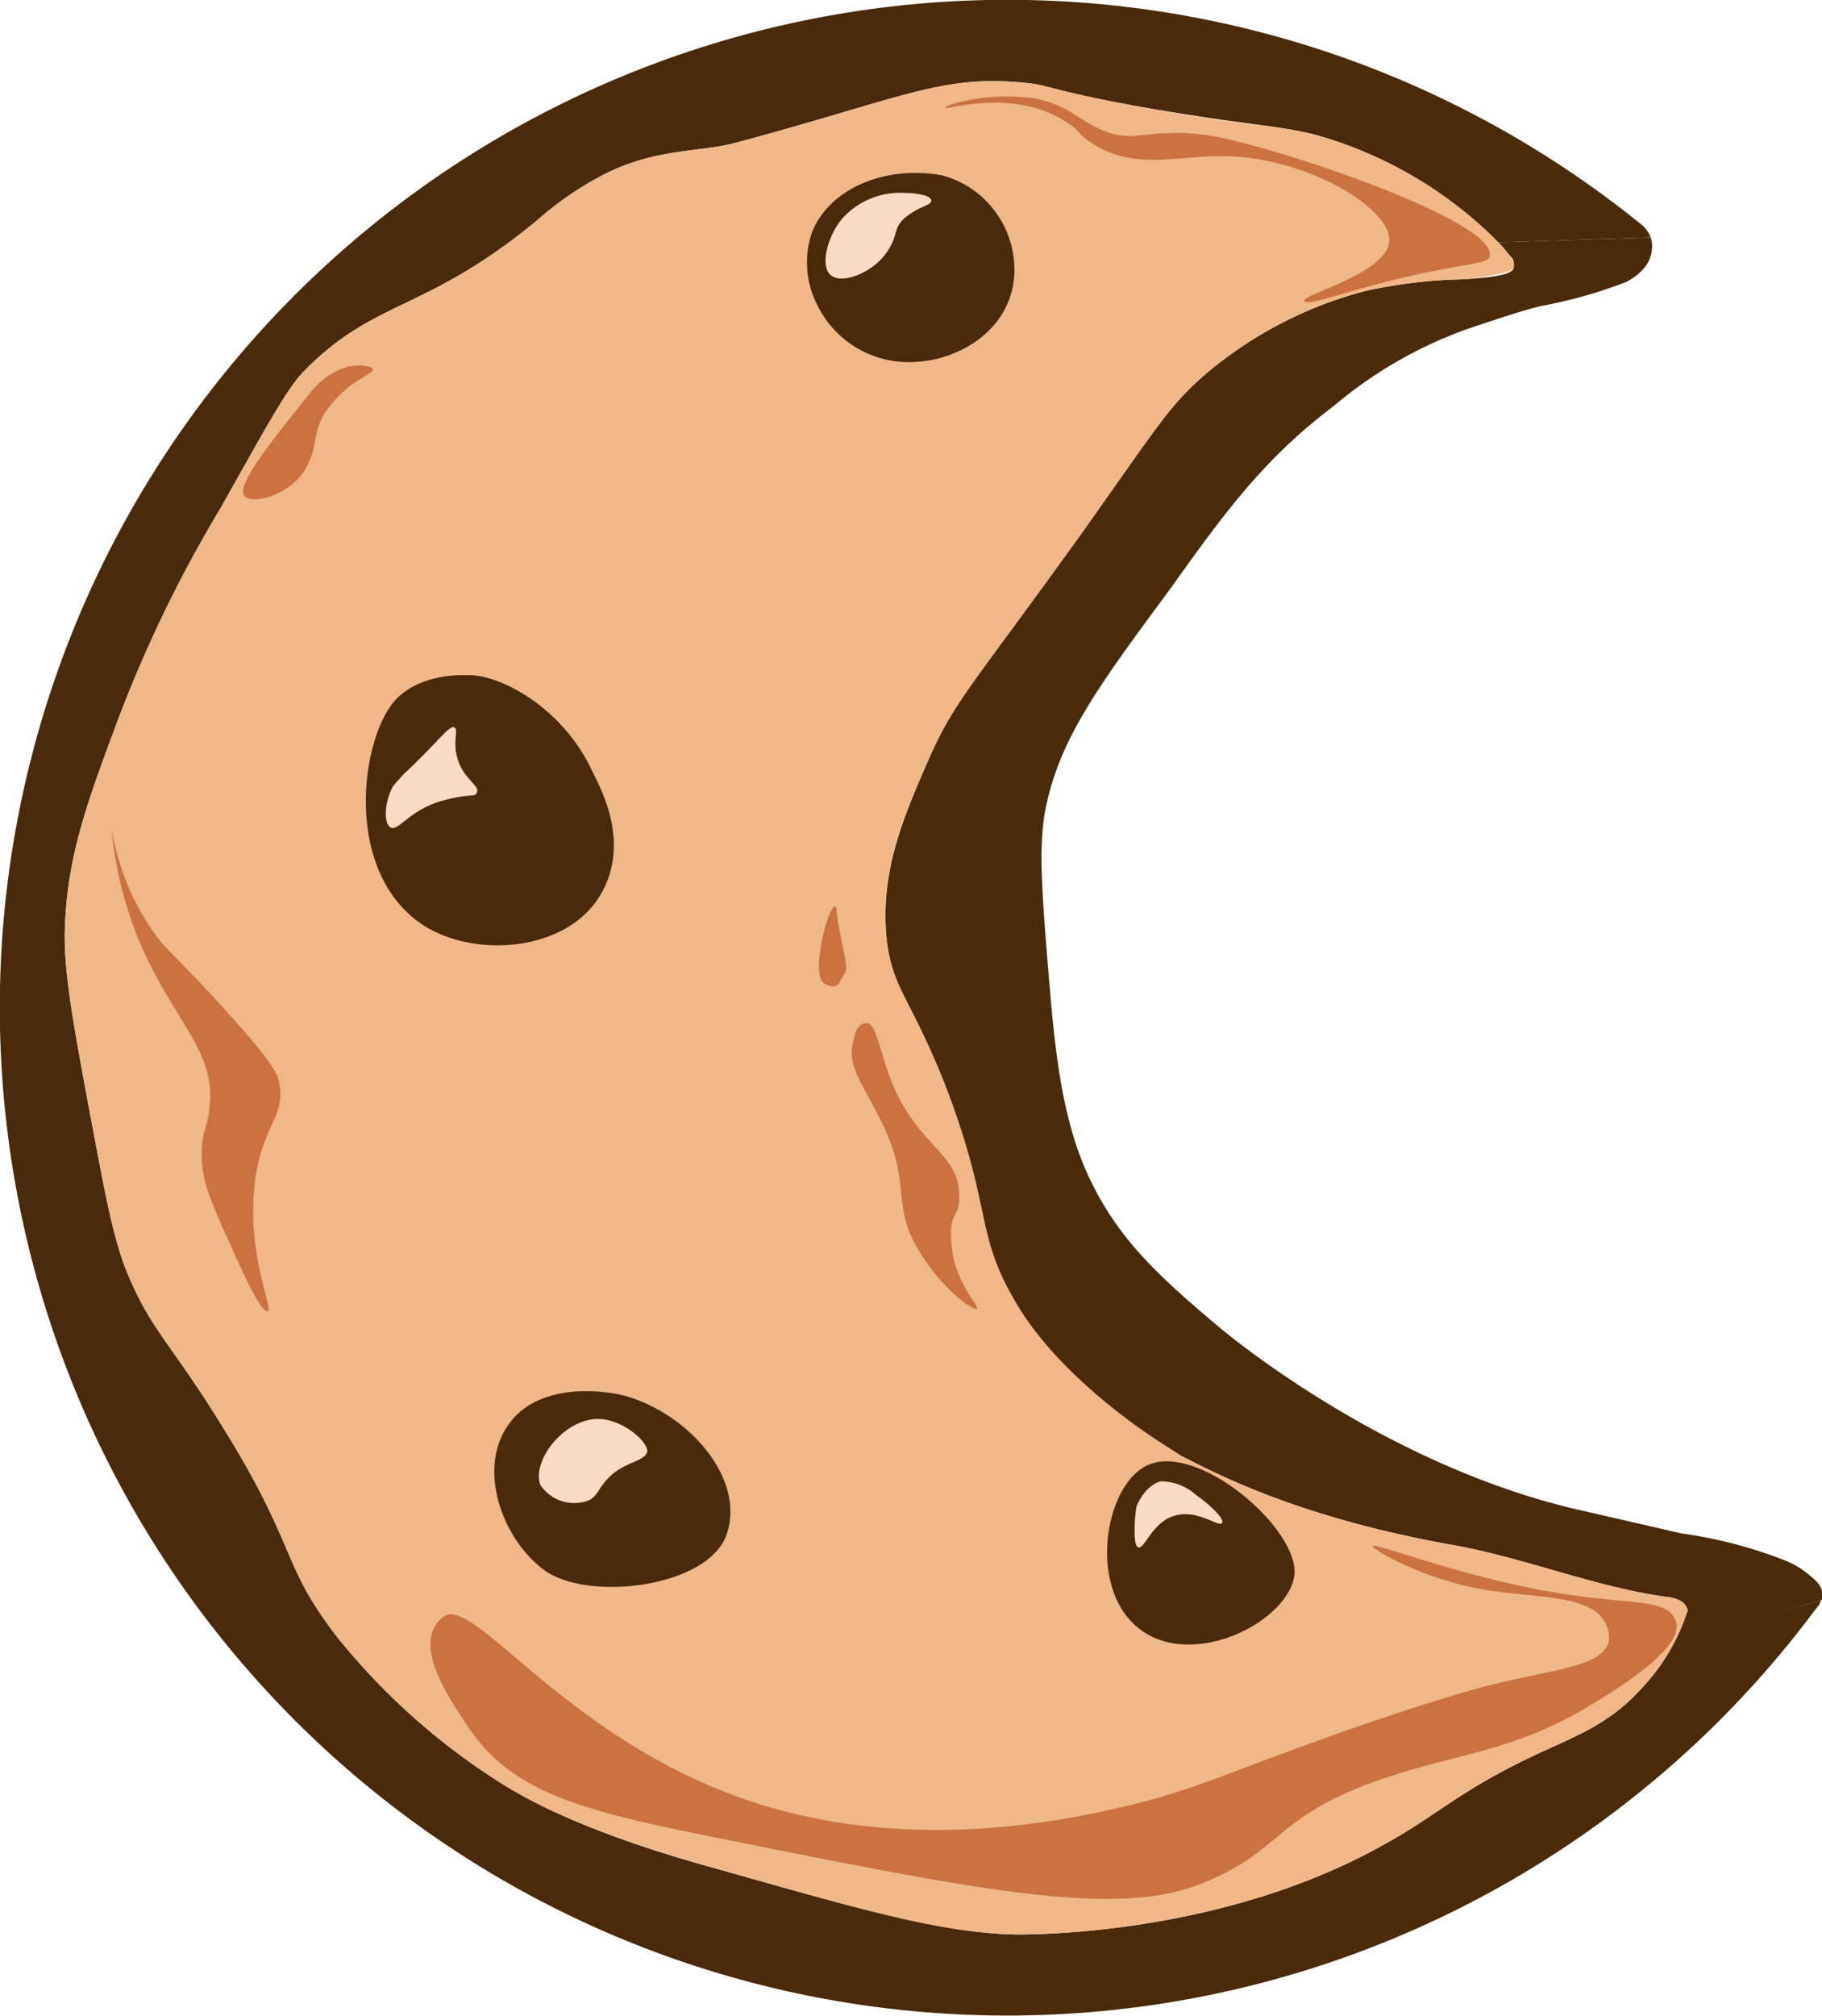<svg xmlns="http://www.w3.org/2000/svg" viewBox="0 0 143.6 158.8">
  <defs>
    <style>
      .cls-1 {
        fill: #492a0b;
      }

      .cls-2 {
        fill: #f1b887;
      }

      .cls-3 {
        fill: #cb7240;
      }

      .cls-4 {
        fill: #f9dac5;
      }
    </style>
  </defs>
  <g id="Слой_2" data-name="Слой 2">
    <g id="Слой_12" data-name="Слой 12">
      <g>
        <path class="cls-1" d="M133,126.9a.4.4,0,0,0-.1-.3c-.2-.6-1.3-.8-1.6-.8-5.7-.8-11.2-3.1-16.9-4.1-12.3-2.2-18.7-5.7-21.3-7l-1.4-.9c-3.4-2.2-8.5-5.5-12-11.8s-1.5-7.1-5.4-17c-2.7-6.6-3.9-7.1-4.4-10.8-.6-5.5,1.3-9.8,3.3-14.4s3.3-5.6,12.2-18c6.1-8.6,6.8-9.9,9.7-12.4a31.9,31.9,0,0,1,12.6-6.5,39.5,39.5,0,0,1,7.7-.9c1.1-.1,3.8-.2,3.9-.9s-.2-.8-.5-1.2l-.5-.6-.2-.2,12-.4a2.2,2.2,0,0,1,.1.9,2.6,2.6,0,0,1-.6,1.5,4.9,4.9,0,0,1-1.4,1.1,37,37,0,0,1-6.7,1.9c-1.3.3-2.8.8-5.8,1.8A34,34,0,0,0,105.1,32c-5.3,4-8.4,8.1-12.8,14.3-6,8.1-9,12.2-10,18-.4,2.8-.2,5.8.3,11.9s1,11.9,3.3,16.7,5.5,7.7,10,11.5c0,0,12.3,10.6,27.9,14.4l8.7,2a35.7,35.7,0,0,1,8.1,2.1,6.9,6.9,0,0,1,1.9,1.1c.6.5,1.1.9,1.1,1.5s0,.5-.1.6c-7.7,2-10.4,2.3-10.6,1.7S133,127.3,133,126.9Z"/>
        <path class="cls-1" d="M143.5,126.1c0,.1-.1.2-.1.3l-.4.5A79.4,79.4,0,1,1,129.5,17.8a2.6,2.6,0,0,1,.6.9l-12,.4a32.7,32.7,0,0,0-14.5-8.5c-3.3-.8-5.2-.7-13.8-2.2S83,6.7,80.5,6.5c-6.4-.6-9.6,1.3-22.7,4.8-2.8.7-6.4.4-10.5,2.6a25.9,25.9,0,0,0-4.9,3.4C33.6,24.6,29.6,23.5,24,29.2c-1.4,1.4-3.1,4.6-6.6,10.8A103.8,103.8,0,0,0,9.3,56.7c-2.5,6.7-4.1,11-4.2,17,0,3.3.7,7.1,2.1,14.6,1.1,5.8,1.6,8.6,2.6,11.4,2,5.1,3.5,5.8,7.8,12.8,5.9,9.5,4.5,10.7,9,16.5a52.6,52.6,0,0,0,11.1,10.3c2.1,1.4,6.5,4.5,18,7.7s18.5,5.3,24.4,5.4c1.6,0,16.4,0,29-7.1,4.2-2.3,5.7-4.1,11.8-7,3.2-1.5,5.8-2.4,8.3-5.1a16,16,0,0,0,3.8-6.3c0,.4-.2.7-.1.9S135.8,128.1,143.5,126.1Z"/>
        <path class="cls-2" d="M143,126.9l.4-.5Z"/>
        <path class="cls-2" d="M132.9,126.6a.4.4,0,0,1,.1.3,16,16,0,0,1-3.8,6.3c-2.5,2.7-5.1,3.6-8.3,5.1-6.1,2.9-7.6,4.7-11.8,7-12.6,7.1-27.4,7.1-29,7.1-5.9-.1-12.1-1.9-24.4-5.4s-15.9-6.3-18-7.7A52.6,52.6,0,0,1,26.6,129c-4.5-5.8-3.1-7-9-16.5-4.3-7-5.8-7.7-7.8-12.8-1-2.8-1.5-5.6-2.6-11.4C5.8,80.8,5.1,77,5.1,73.7c.1-6,1.7-10.3,4.2-17A103.8,103.8,0,0,1,17.4,40c3.5-6.2,5.2-9.4,6.6-10.8,5.6-5.7,9.6-4.6,18.4-11.9a25.9,25.9,0,0,1,4.9-3.4c4.1-2.2,7.7-1.9,10.5-2.6C70.9,7.8,74.1,5.9,80.5,6.5c2.5.2,1.3.4,9.3,1.9s10.5,1.4,13.8,2.2a32.7,32.7,0,0,1,14.5,8.5l.2.2.5.6c.3.4.6.8.5,1.2s-2.8.8-3.9.9a39.5,39.5,0,0,0-7.7.9,31.9,31.9,0,0,0-12.6,6.5c-2.9,2.5-3.6,3.8-9.7,12.4-8.9,12.4-10.1,13.3-12.2,18s-3.9,8.9-3.3,14.4c.5,3.7,1.7,4.2,4.4,10.8,3.9,9.9,2.5,11.7,5.4,17s8.6,9.6,12,11.8l1.4.9c2.6,1.3,9,4.8,21.3,7,5.7,1,11.2,3.3,16.9,4.1C131.6,125.8,132.7,126,132.9,126.6Z"/>
      </g>
      <path class="cls-3" d="M12.3,73.7a19.6,19.6,0,0,1-3.5-8.4,29.6,29.6,0,0,0,3.5,11.6c2.3,4.3,4.7,6.6,4.2,10.4-.1,1.4-.6,1.8-.6,3.5s.2,2.8,2.1,6.9c1,2.3,2.6,5.8,3.1,5.6s-1.9-4.9-.9-10.9c.7-4,2.3-4.5,1.8-7.1-.1-.7-.5-1.7-5.5-7.1C13.3,74.8,13.2,74.9,12.3,73.7Z"/>
      <path class="cls-3" d="M67.3,81.9c-.8,2.3,1.3,4.1,2.8,7.9s.3,5.4,2.3,8.7,4.4,4.8,4.6,4.6-1.7-2-2-4.9.7-2.2.6-4c0-3.4-3.2-3.8-5.3-8.9-1-2.5-1.2-4.7-2-4.7S67.3,81.7,67.3,81.9Z"/>
      <path class="cls-3" d="M65.8,71.4c-.5-.1-2,5.5-.8,6.1s1.1-.2,1.5-.7.1-1.2-.3-3.3S66,71.4,65.8,71.4Z"/>
      <path class="cls-3" d="M19.3,39.1c.7.7,3.7-.2,4.8-2.2s.4-2.9,1.8-4.8l.6-.7c1.5-1.6,3-2,2.9-2.3s-1.1-.4-2-.2a5.8,5.8,0,0,0-3,2.1C21.3,34.9,18.5,38.3,19.3,39.1Z"/>
      <g>
        <path class="cls-1" d="M74.2,13.8C69.5,13,65.3,15,64,18.3a7.3,7.3,0,0,0,.4,5.7,8,8,0,0,0,7.9,4.5c3.3-.2,7.1-2.4,7.6-6.4A7.7,7.7,0,0,0,74.2,13.8Z"/>
        <path class="cls-4" d="M71.3,15.2a6.1,6.1,0,0,0-4.9,2c-1.2,1.4-1.8,3.8-.9,4.5s3.2-.2,4.3-1.7.5-2,1.6-2.9,2-.9,2-1.3S72.2,15.2,71.3,15.2Z"/>
      </g>
      <g>
        <path class="cls-1" d="M40.1,112.2c-2.5,3.4-.6,9,2.8,11.5s13,1.4,14.4-2.9-2.9-9.3-7.9-10.8C46.8,109.3,42.2,109.2,40.1,112.2Z"/>
        <path class="cls-4" d="M46.8,111.8c-2.7.3-4.9,3.5-4.2,5.2a3.2,3.2,0,0,0,3.8,1.2c.8-.4.7-1,1.8-2s2.6-1.1,2.8-1.8S49,111.6,46.8,111.8Z"/>
      </g>
      <g>
        <path class="cls-1" d="M31.4,54.9c-3,2.8-4.6,14.1,2.3,18.2,4.2,2.4,10.9,1.7,13.5-2.4s.2-8.5-.5-9.9c-2.2-4.8-6.8-7.4-9.4-7.6C36.8,53.2,33.6,52.9,31.4,54.9Z"/>
        <path class="cls-4" d="M31,61.9c-.7,1.2-.8,3-.2,3.3s1.5-1.4,4-2.1,2.6-.2,2.8-.7-1-1-1.5-2.5.1-2.4-.3-2.6-1.4,1.3-4,3.7Z"/>
      </g>
      <g>
        <path class="cls-1" d="M90.3,115.5c-3.3,1.7-4.6,9.8-.4,12.9s11.5-.6,12.1-4.2S94.3,113.4,90.3,115.5Z"/>
        <path class="cls-4" d="M91.5,116.7c-1.2.3-1.8,1.7-1.9,1.9s-.4,3.1.1,3.3,1.1-2,2.9-2.5,3.4.9,3.7.6-1-1.5-2-2.2A4.2,4.2,0,0,0,91.5,116.7Z"/>
      </g>
      <path class="cls-3" d="M108.2,121.8c-.1.2,3.2,2.2,7.6,3.2s9.4.4,10.7,2.8a2.6,2.6,0,0,1,.3,1.5c-.5,2.2-5.1,2.2-11,3.9-8.3,2.4-17.2,5.9-19.4,6.7a61.7,61.7,0,0,1-6.1,2c-4.4,1.1-18.4,4.7-32.3-.4s-20.8-16-23.1-14.1-.1,5.6,2.1,8.8c3.5,5.1,9,6.5,20.1,8.7,20.4,4.1,30.7,6.1,37.3,3.6s5.9-5.3,14.1-8.2c6.5-2.3,10.9-2.2,17.4-6.3,1.3-.8,6.8-4.1,6.2-6.2s-3.9-1.2-11-2.6S108.3,121.5,108.2,121.8Z"/>
      <path class="cls-3" d="M84,9.6c1.2.7.9,1,2.1,1.7,3.2,2.1,6.6,1,10.2,1,6.5,0,13.2,4,13.2,6.6s-6.9,4.3-6.7,4.8,3.3-.8,8.1-1.9,6.4-1,6.5-1.6c.8-2.9-18.8-9.3-22.7-9.6a13.6,13.6,0,0,0-2.7-.1c-2.1,0-3,.6-5-.2s-2.6-1.9-5.2-2.5a15.9,15.9,0,0,0-4.3-.1c-1.5.2-3,.6-3,.8S79.9,6.9,84,9.6Z"/>
    </g>
  </g>
</svg>

